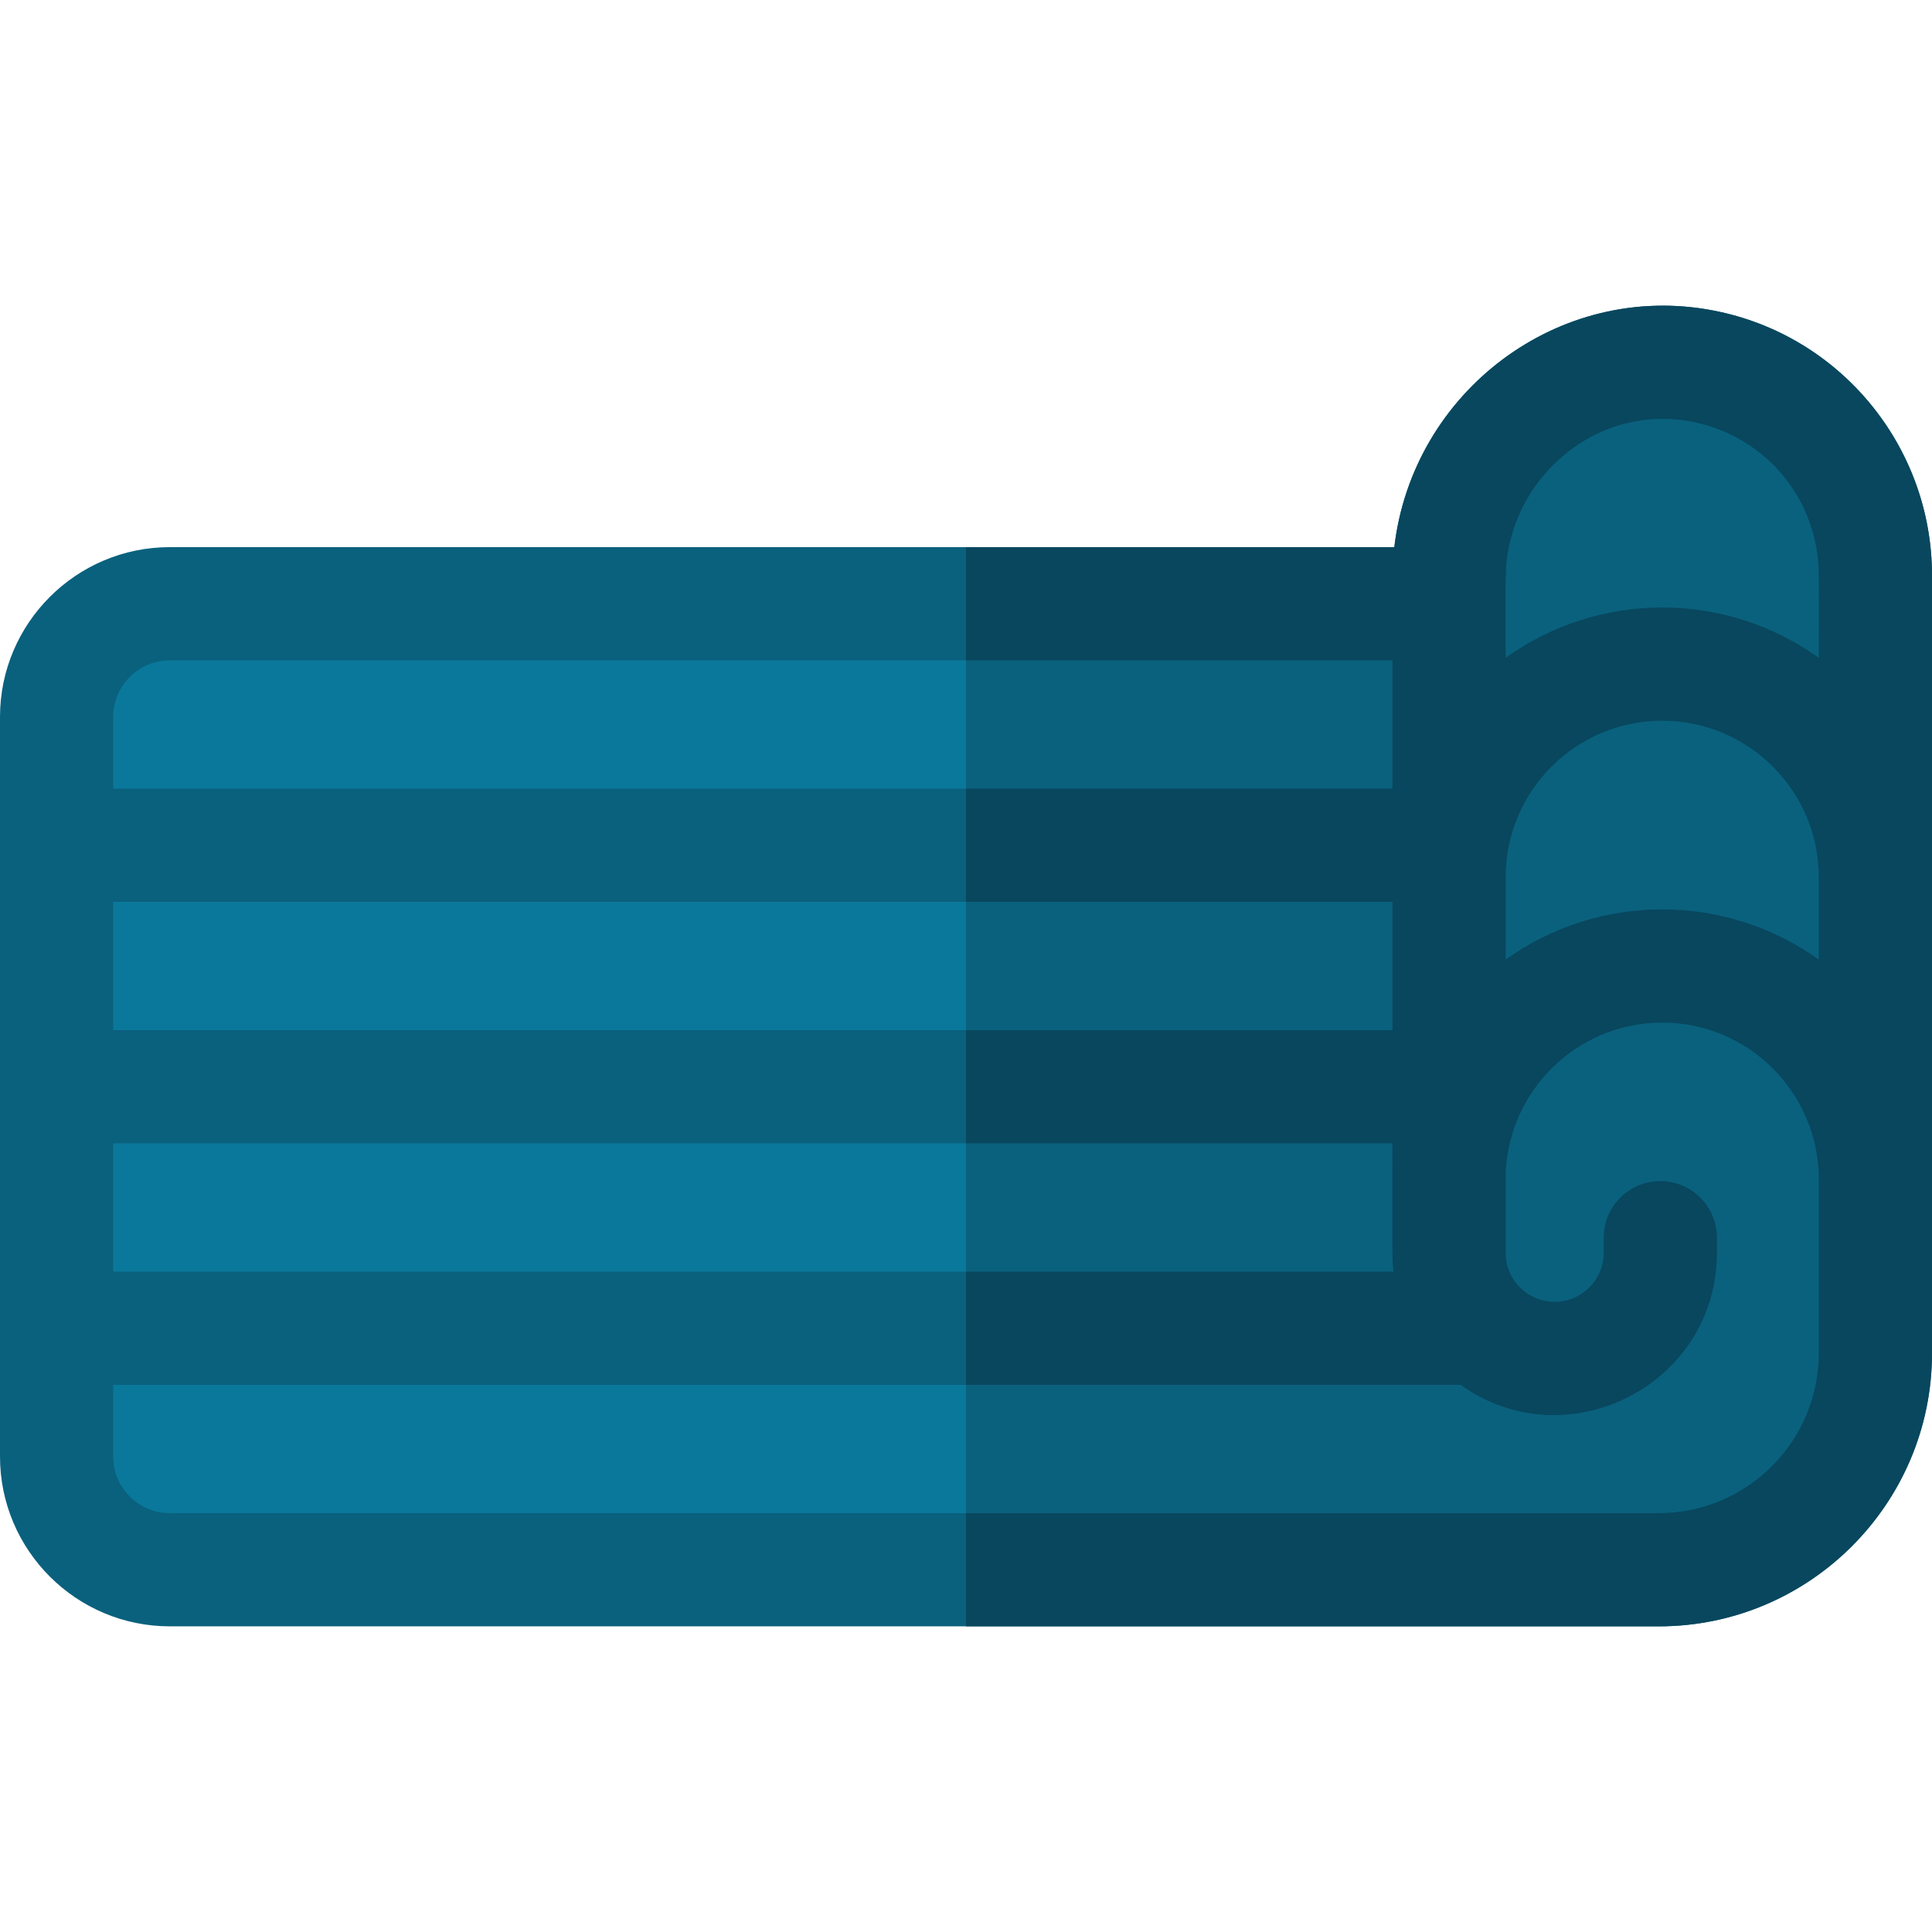 <svg id="Capa_1" enable-background="new 0 0 512 512" height="512" viewBox="0 0 512 512" width="512" xmlns="http://www.w3.org/2000/svg"><g><path d="m451.219 97.012c-34.989-6.719-67.219 20.938-67.219 56.566v6.419h-339c-16.57 0-30 13.43-30 30v196c0 16.57 13.43 30 30 30h394.59c31.71 0 57.41-25.7 57.41-57.41 0-8.563 0-195.409 0-206.09 0-27.58-19.75-50.486-45.781-55.485z" fill="#0a789b"/><path d="m451.219 97.012c-34.989-6.719-67.219 20.938-67.219 56.566v6.419h-128v256h183.59c31.71 0 57.41-25.7 57.41-57.41 0-8.563 0-195.409 0-206.09 0-27.58-19.75-50.486-45.781-55.485z" fill="#0a617d"/><path d="m454.05 82.287c-40.95-7.89-79.72 21.52-84.54 62.71h-324.51c-24.81 0-45 20.19-45 45v196c0 24.81 20.19 45 45 45h394.59c39.93 0 72.41-32.48 72.41-72.41v-206.09c0-34.24-24.37-63.77-57.95-70.21zm-424.05 107.71c0-8.27 6.73-15 15-15h324v34h-339zm0 49h339v34h-339zm0 64h339c0 31.95-.1 30.56.3 34h-339.3zm452 55.59c0 23.38-19.02 42.41-42.41 42.41h-394.59c-8.27 0-15-6.73-15-15v-19h357.07c28.27 20.2 67.93-.05 67.93-35v-4c0-8.28-6.72-15-15-15s-15 6.72-15 15v4c0 7.17-5.83 13-13 13s-13-5.83-13-13v-19.5c0-22.88 18.62-41.5 41.5-41.5s41.5 18.62 41.5 41.5zm0-104.28c-24.71-17.68-58.1-17.82-83 0v-21.81c0-22.88 18.62-41.5 41.5-41.5s41.5 18.62 41.5 41.5zm0-79.98c-24.84-17.78-58.14-17.79-83 0 0-21.39-.28-23.74.86-29.33 1.94-9.52 7.07-18.15 14.72-24.47 24.61-20.33 61.11-6.2 66.74 24.47.94 5.1.68 7.19.68 29.33z" fill="#0a617d"/><path d="m454.05 82.287c-40.95-7.89-79.72 21.52-84.54 62.71h-113.51v30h113v34h-113v30h113v34h-113v30h113c0 31.95-.1 30.56.3 34h-113.3v30h131.07c28.27 20.2 67.93-.05 67.93-35v-4c0-8.28-6.72-15-15-15s-15 6.72-15 15v4c0 7.17-5.83 13-13 13s-13-5.83-13-13v-19.5c0-22.88 18.62-41.5 41.5-41.5s41.5 18.62 41.5 41.5v46.09c0 23.38-19.02 42.41-42.41 42.41h-183.59v30h183.59c39.93 0 72.41-32.48 72.41-72.41v-206.09c0-34.24-24.37-63.77-57.95-70.21zm27.95 172.02c-24.71-17.68-58.1-17.82-83 0v-21.81c0-22.88 18.62-41.5 41.5-41.5s41.5 18.62 41.5 41.5zm0-79.98c-24.84-17.78-58.14-17.79-83 0 0-21.39-.28-23.74.86-29.33 1.94-9.52 7.07-18.15 14.72-24.47 24.61-20.33 61.11-6.2 66.74 24.47.94 5.1.68 7.19.68 29.33z" fill="#08475e"/></g></svg>